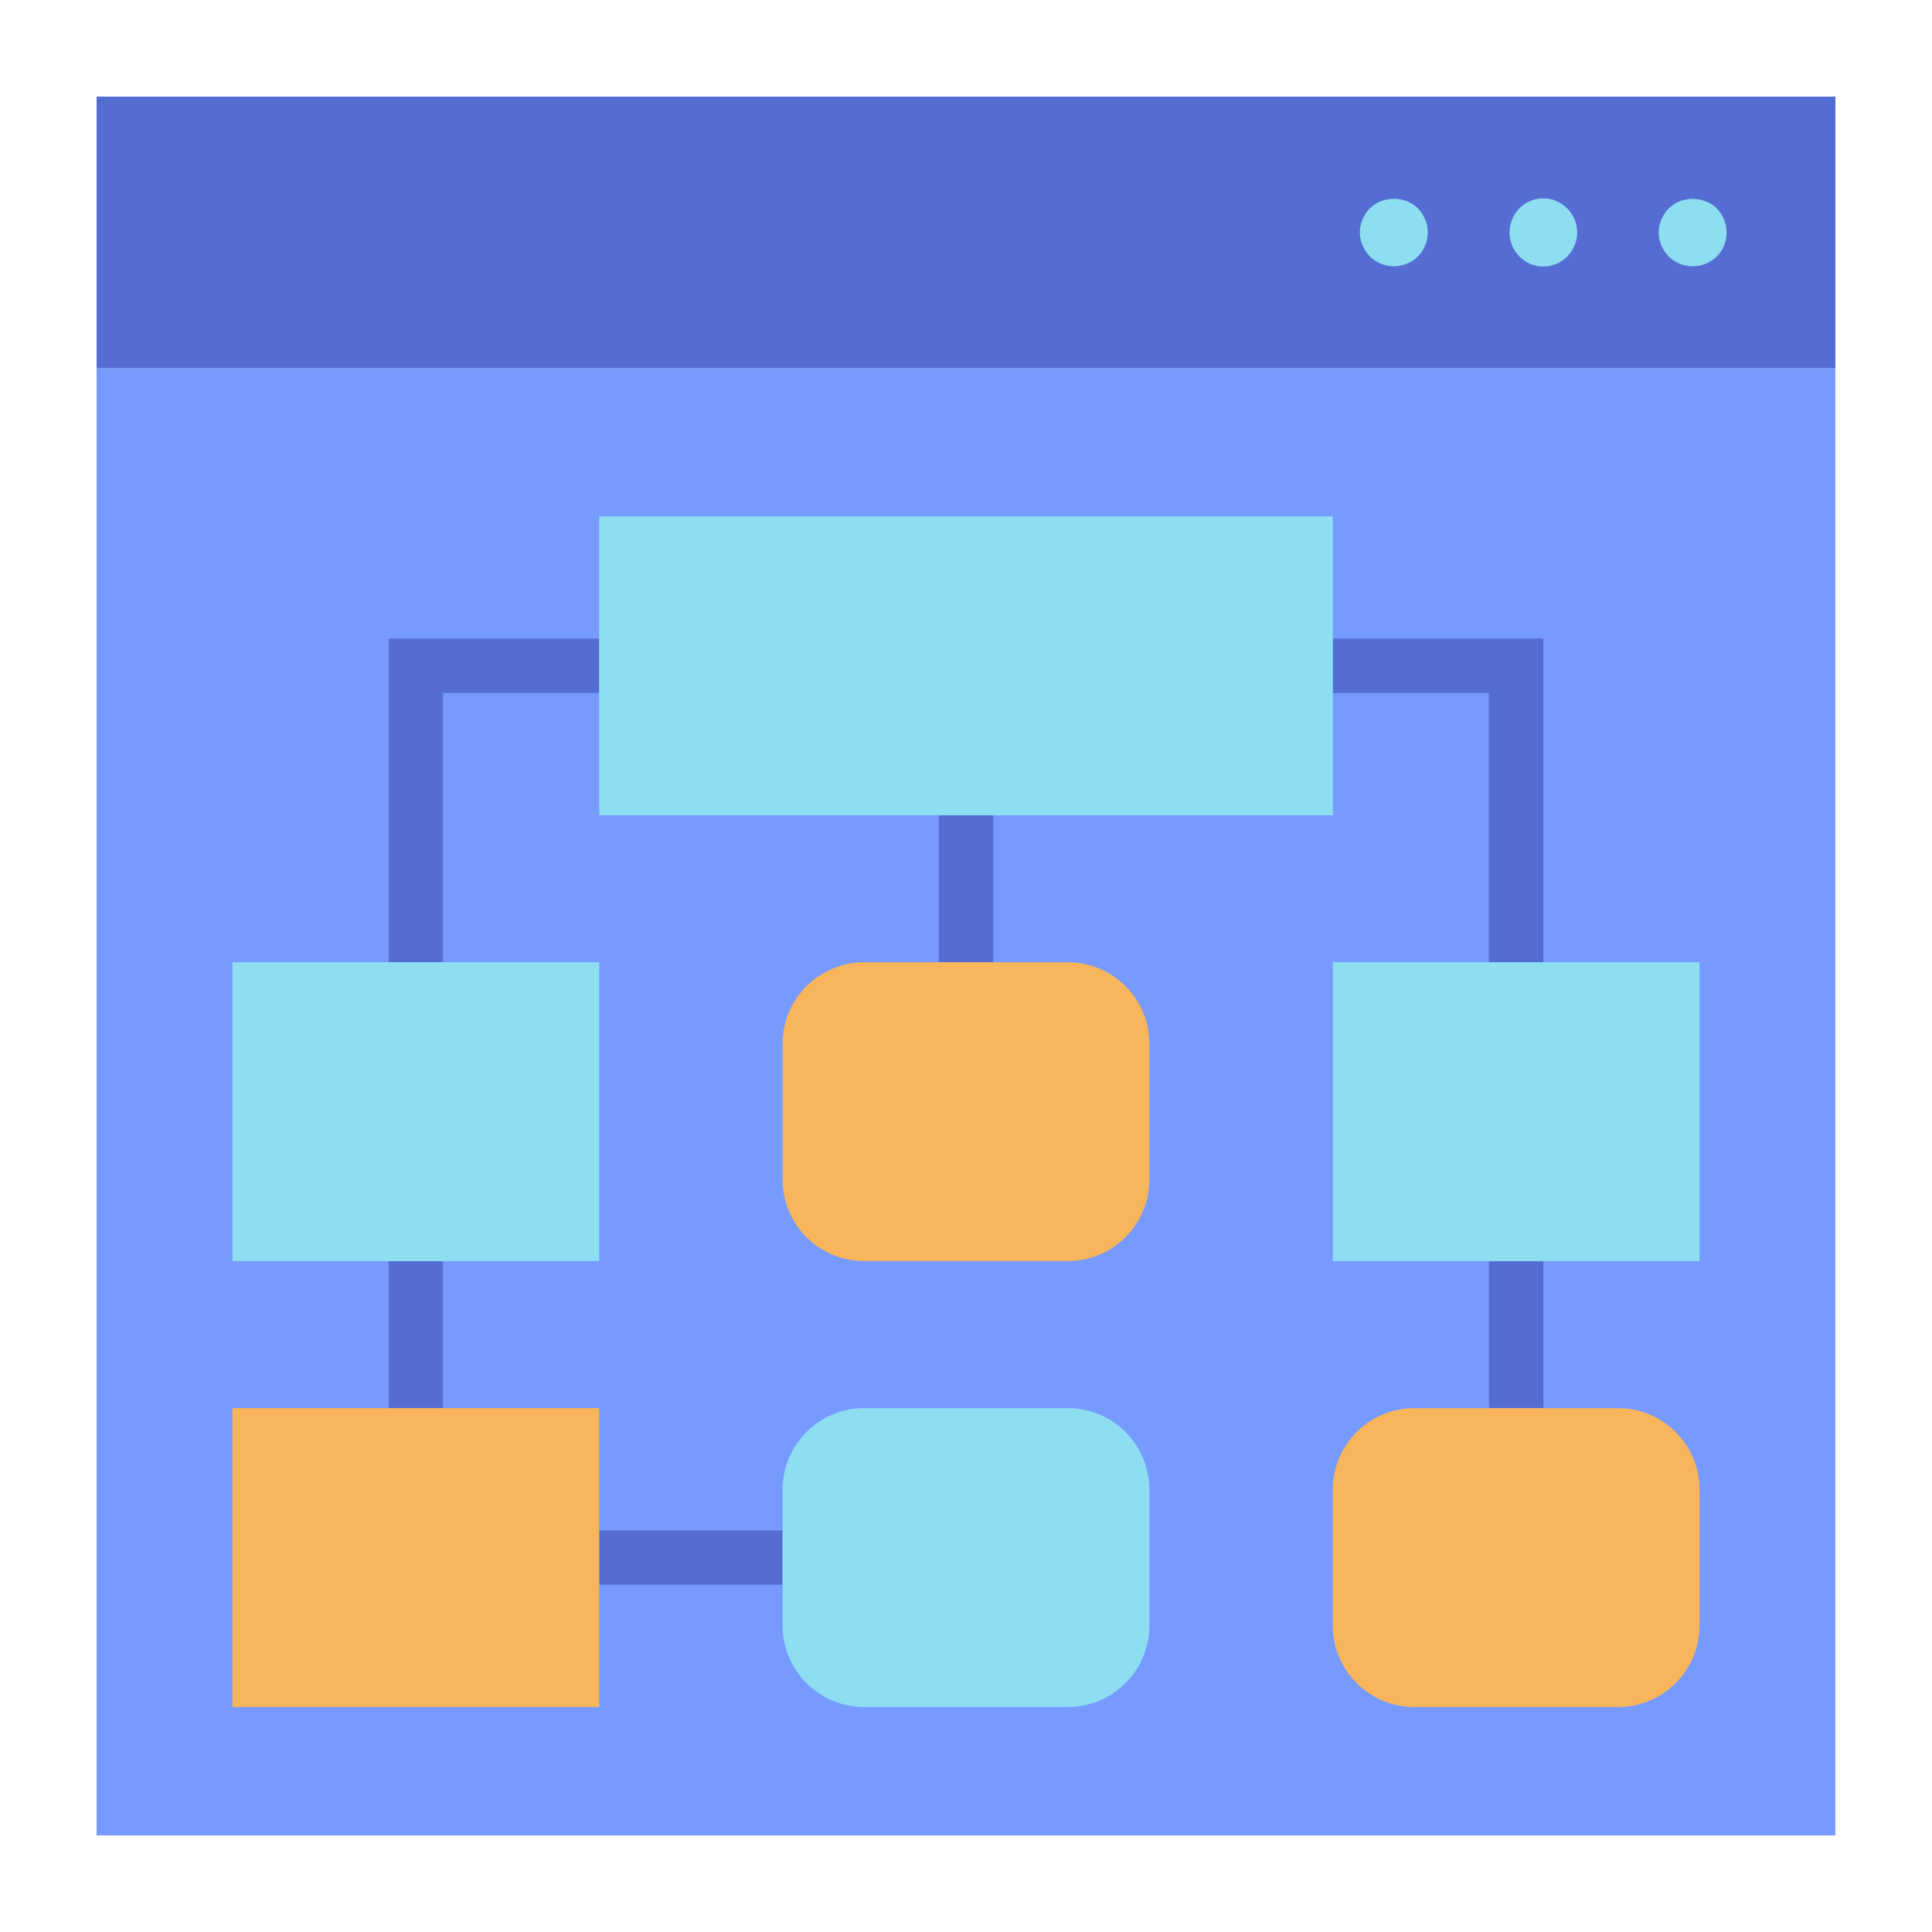 <?xml version="1.0" encoding="UTF-8"?>
<svg width="80px" height="80px" viewBox="0 0 80 80" version="1.1" xmlns="http://www.w3.org/2000/svg" xmlns:xlink="http://www.w3.org/1999/xlink">
    <title>编组</title>
    <defs>
        <polygon id="path-1" points="0 72 72 72 72 0 0 0"></polygon>
    </defs>
    <g id="页面-1" stroke="none" stroke-width="1" fill="none" fill-rule="evenodd">
        <g id="首页" transform="translate(-1313, -1251)">
            <g id="编组-19备份-5" transform="translate(1224.5, 1251)">
                <g id="编组-25" transform="translate(88.5, 0)">
                    <g id="编组" transform="translate(4, 4)">
                        <polygon id="Fill-1" fill="#769AFF" points="0 72 72 72 72 11.25 0 11.25"></polygon>
                        <polygon id="Fill-2" fill="#556DD3" points="0 11.25 72 11.25 72 0 0 0"></polygon>
                        <g>
                            <path d="M67.09,4.63 C66.562,4.111 65.627,4.099 65.099,4.63 C64.84,4.899 64.682,5.259 64.682,5.629 C64.682,5.989 64.84,6.361 65.099,6.621 C65.359,6.88 65.729,7.026 66.089,7.026 C66.461,7.026 66.821,6.88 67.09,6.621 C67.349,6.361 67.495,5.989 67.495,5.629 C67.495,5.259 67.349,4.899 67.09,4.63" id="Fill-3" fill="#8DDEF1"></path>
                            <path d="M59.902,4.213 C59.126,4.213 58.507,4.855 58.507,5.629 C58.507,6.394 59.126,7.036 59.902,7.036 C60.679,7.036 61.307,6.394 61.307,5.629 C61.307,4.855 60.679,4.213 59.902,4.213" id="Fill-5" fill="#8DDEF1"></path>
                            <path d="M52.724,4.63 C52.465,4.887 52.309,5.259 52.309,5.619 C52.309,5.989 52.465,6.349 52.724,6.621 C52.984,6.88 53.354,7.026 53.714,7.026 C54.086,7.026 54.446,6.88 54.715,6.621 C54.974,6.349 55.121,5.989 55.121,5.619 C55.121,5.259 54.974,4.899 54.715,4.63 C54.187,4.099 53.252,4.099 52.724,4.63" id="Fill-7" fill="#8DDEF1"></path>
                            <mask id="mask-2" fill="white">
                                <use xlink:href="#path-1"></use>
                            </mask>
                            <g id="Clip-10"></g>
                            <polygon id="Fill-9" fill="#556DD3" mask="url(#mask-2)" points="34.875 35.844 37.125 35.844 37.125 29.754 34.875 29.754"></polygon>
                            <polygon id="Fill-11" fill="#556DD3" mask="url(#mask-2)" points="20.812 22.443 12.095 22.443 12.095 35.845 14.345 35.845 14.345 24.693 20.812 24.693"></polygon>
                            <polygon id="Fill-12" fill="#556DD3" mask="url(#mask-2)" points="51.188 22.443 51.188 24.693 57.656 24.693 57.656 35.845 59.906 35.845 59.906 22.443"></polygon>
                            <polygon id="Fill-13" fill="#556DD3" mask="url(#mask-2)" points="12.095 54.334 14.345 54.334 14.345 48.221 12.095 48.221"></polygon>
                            <polygon id="Fill-14" fill="#556DD3" mask="url(#mask-2)" points="20.812 61.62 28.405 61.62 28.405 59.37 20.812 59.37"></polygon>
                            <polygon id="Fill-15" fill="#556DD3" mask="url(#mask-2)" points="57.657 54.307 59.907 54.307 59.907 48.219 57.657 48.219"></polygon>
                            <polygon id="Fill-16" fill="#8DDEF1" mask="url(#mask-2)" points="20.812 29.756 51.188 29.756 51.188 17.381 20.812 17.381"></polygon>
                            <polygon id="Fill-17" fill="#8DDEF1" mask="url(#mask-2)" points="51.188 48.219 66.375 48.219 66.375 35.844 51.188 35.844"></polygon>
                            <polygon id="Fill-18" fill="#8DDEF1" mask="url(#mask-2)" points="5.625 48.219 20.812 48.219 20.812 35.844 5.625 35.844"></polygon>
                            <polygon id="Fill-19" fill="#F8B55B" mask="url(#mask-2)" points="5.625 66.683 20.812 66.683 20.812 54.307 5.625 54.307"></polygon>
                            <path d="M40.219,35.845 L31.781,35.845 C29.917,35.845 28.406,37.357 28.406,39.22 L28.406,44.845 C28.406,46.709 29.917,48.22 31.781,48.22 L40.219,48.22 C42.082,48.22 43.594,46.709 43.594,44.845 L43.594,39.22 C43.594,37.357 42.082,35.845 40.219,35.845" id="Fill-20" fill="#F8B55B" mask="url(#mask-2)"></path>
                            <path d="M63,54.308 L54.562,54.308 C52.698,54.308 51.188,55.82 51.188,57.683 L51.188,63.308 C51.188,65.171 52.698,66.683 54.562,66.683 L63,66.683 C64.863,66.683 66.375,65.171 66.375,63.308 L66.375,57.683 C66.375,55.82 64.863,54.308 63,54.308" id="Fill-21" fill="#F8B55B" mask="url(#mask-2)"></path>
                            <path d="M40.219,54.308 L31.781,54.308 C29.917,54.308 28.406,55.82 28.406,57.683 L28.406,63.308 C28.406,65.171 29.917,66.683 31.781,66.683 L40.219,66.683 C42.082,66.683 43.594,65.171 43.594,63.308 L43.594,57.683 C43.594,55.82 42.082,54.308 40.219,54.308" id="Fill-22" fill="#8DDEF1" mask="url(#mask-2)"></path>
                        </g>
                    </g>
                </g>
            </g>
        </g>
    </g>
</svg>